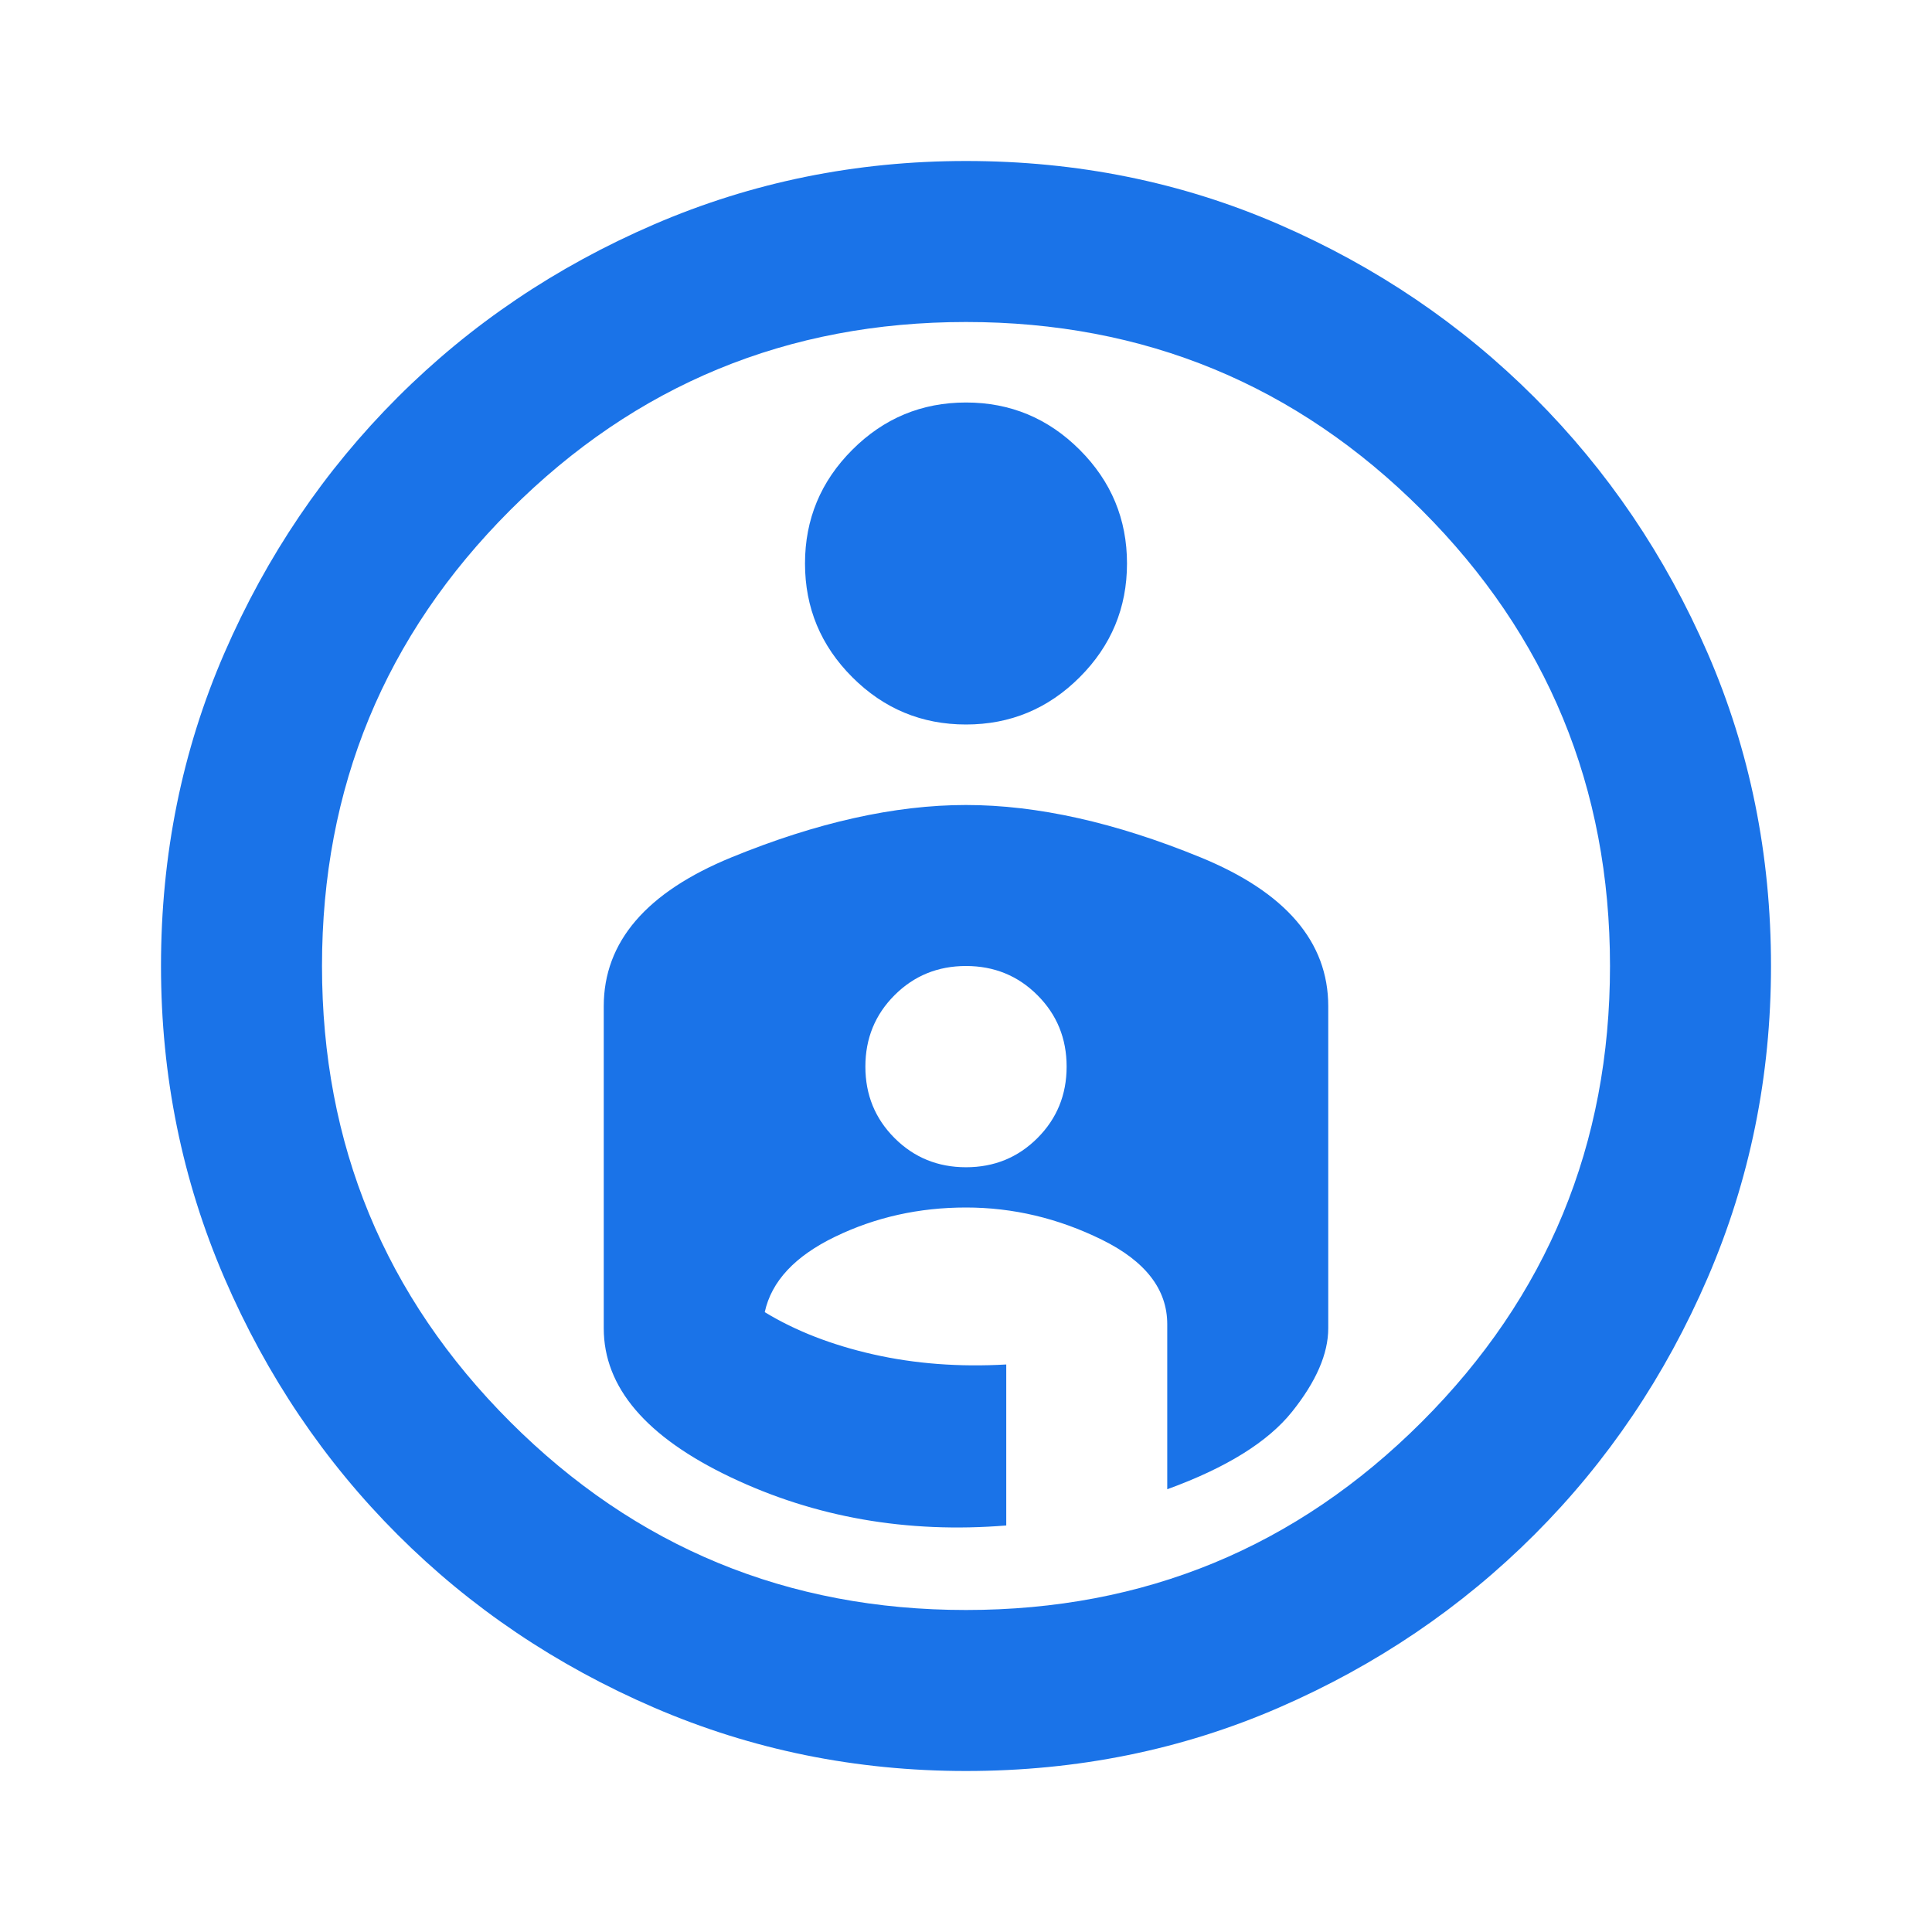 <svg xmlns="http://www.w3.org/2000/svg" height="24px" viewBox="0 -960 960 960" width="24px" fill="#1a73e8"><path d="M480-880q83 0 155.5 31.5t127 86q54.5 54.5 86 127T880-480q0 82-31.5 155t-86 127.5q-54.5 54.5-127 86T480-80q-82 0-155-31.5t-127.5-86Q143-252 111.5-325T80-480q0-83 31.5-155.5t86-127Q252-817 325-848.5T480-880Zm0 720q133 0 226.5-93.5T800-480q0-133-93.5-226.5T480-800q-133 0-226.5 93.5T160-480q0 133 93.5 226.5T480-160Zm-80-520q0 33 23.5 56.5T480-600q33 0 56.5-23.5T560-680q0-33-23.5-56.5T480-760q-33 0-56.5 23.5T400-680Zm80 120q-53 0-116.5 26T300-460v160q0 44 63 74t137 24v-80q-35 2-66-5t-54-21q5-23 35-37.5t65-14.5q35 0 67.5 16t32.5 42v82q44-16 62-38.5t18-41.5v-160q0-48-63.5-74T480-560Zm0 180q-21 0-35.5-14.5T430-430q0-21 14.5-35.5T480-480q21 0 35.5 14.5T530-430q0 21-14.5 35.5T480-380Zm0-100Z"/></svg>